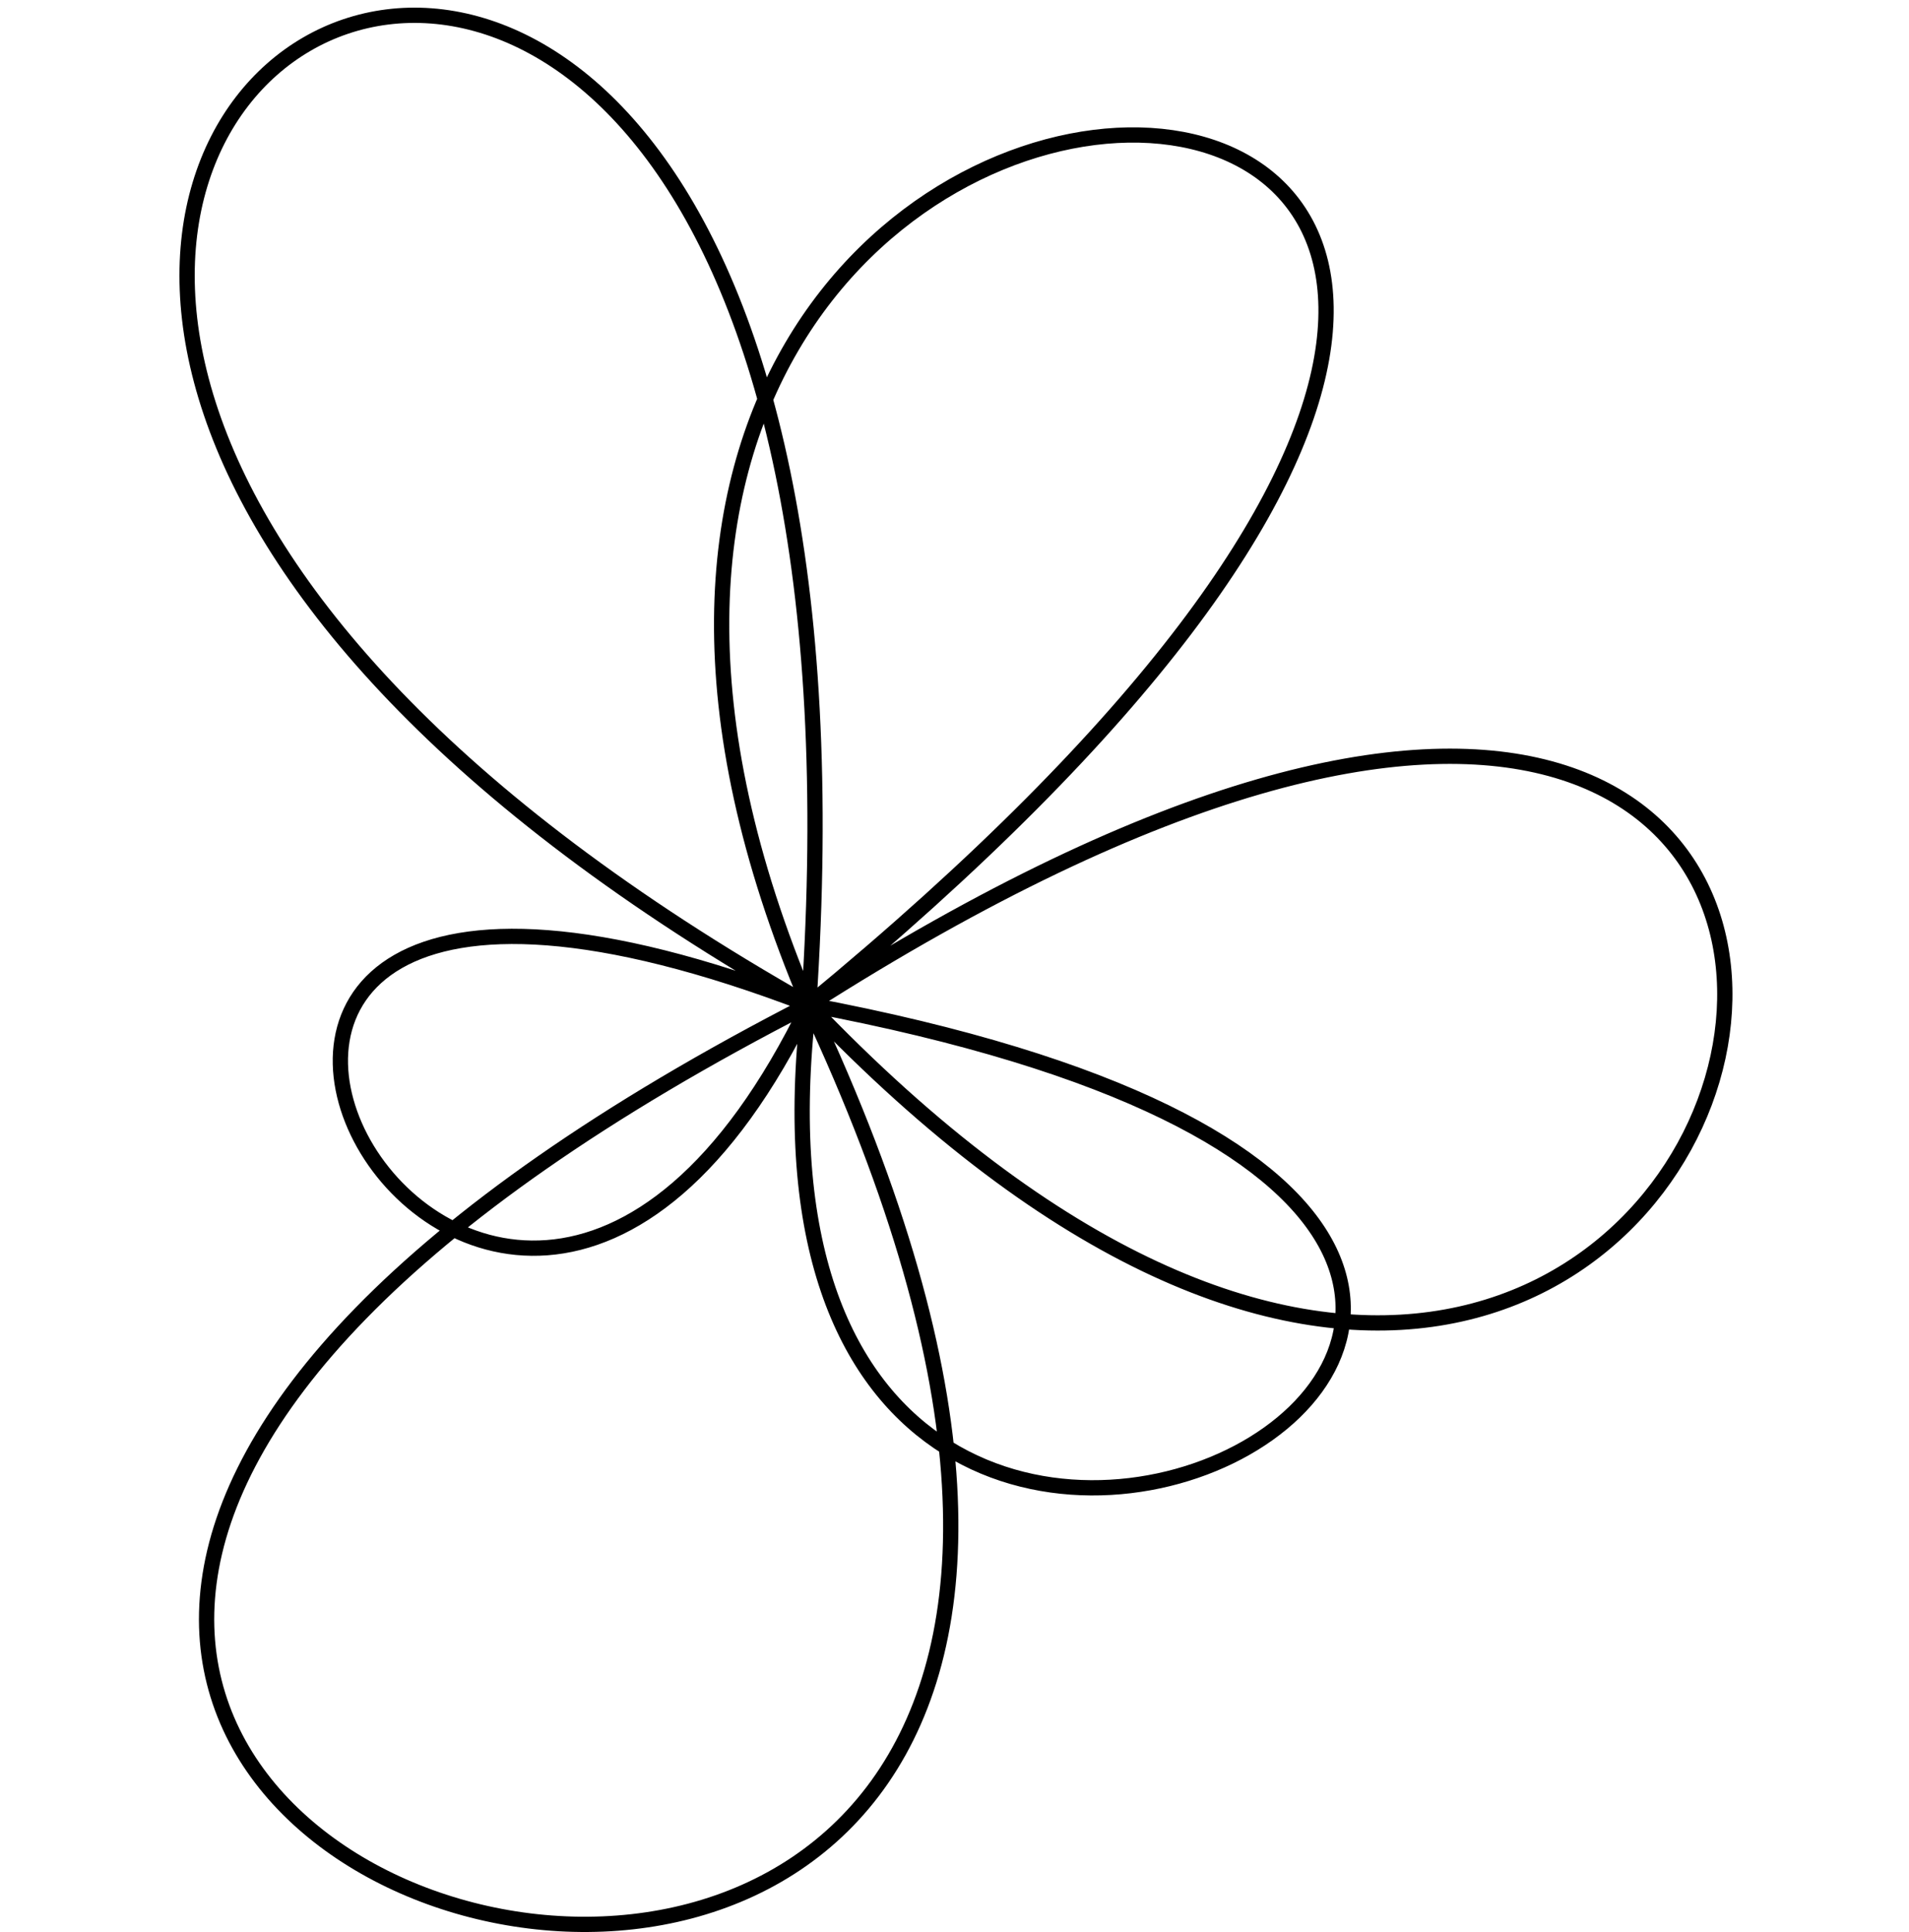 <svg width="250" height="253" viewBox="0 0 250 253" fill="none" xmlns="http://www.w3.org/2000/svg">
<path d="M105.91 131.573C40.323 -23.033 287 -17.527 105.91 131.573ZM105.91 131.573C292.396 12.508 236.963 268.909 105.91 131.573ZM105.91 131.573C201.268 334.603 -112.044 243.321 105.91 131.573ZM105.91 131.573C62.347 221.442 -7.031 88.192 105.91 131.573ZM105.91 131.573C-84.711 23.688 121.264 -95.99 105.91 131.573ZM105.91 131.573C270.48 162.525 91.254 256.956 105.91 131.573Z" stroke="black" stroke-width="2" stroke-linejoin="round"/>
</svg>
